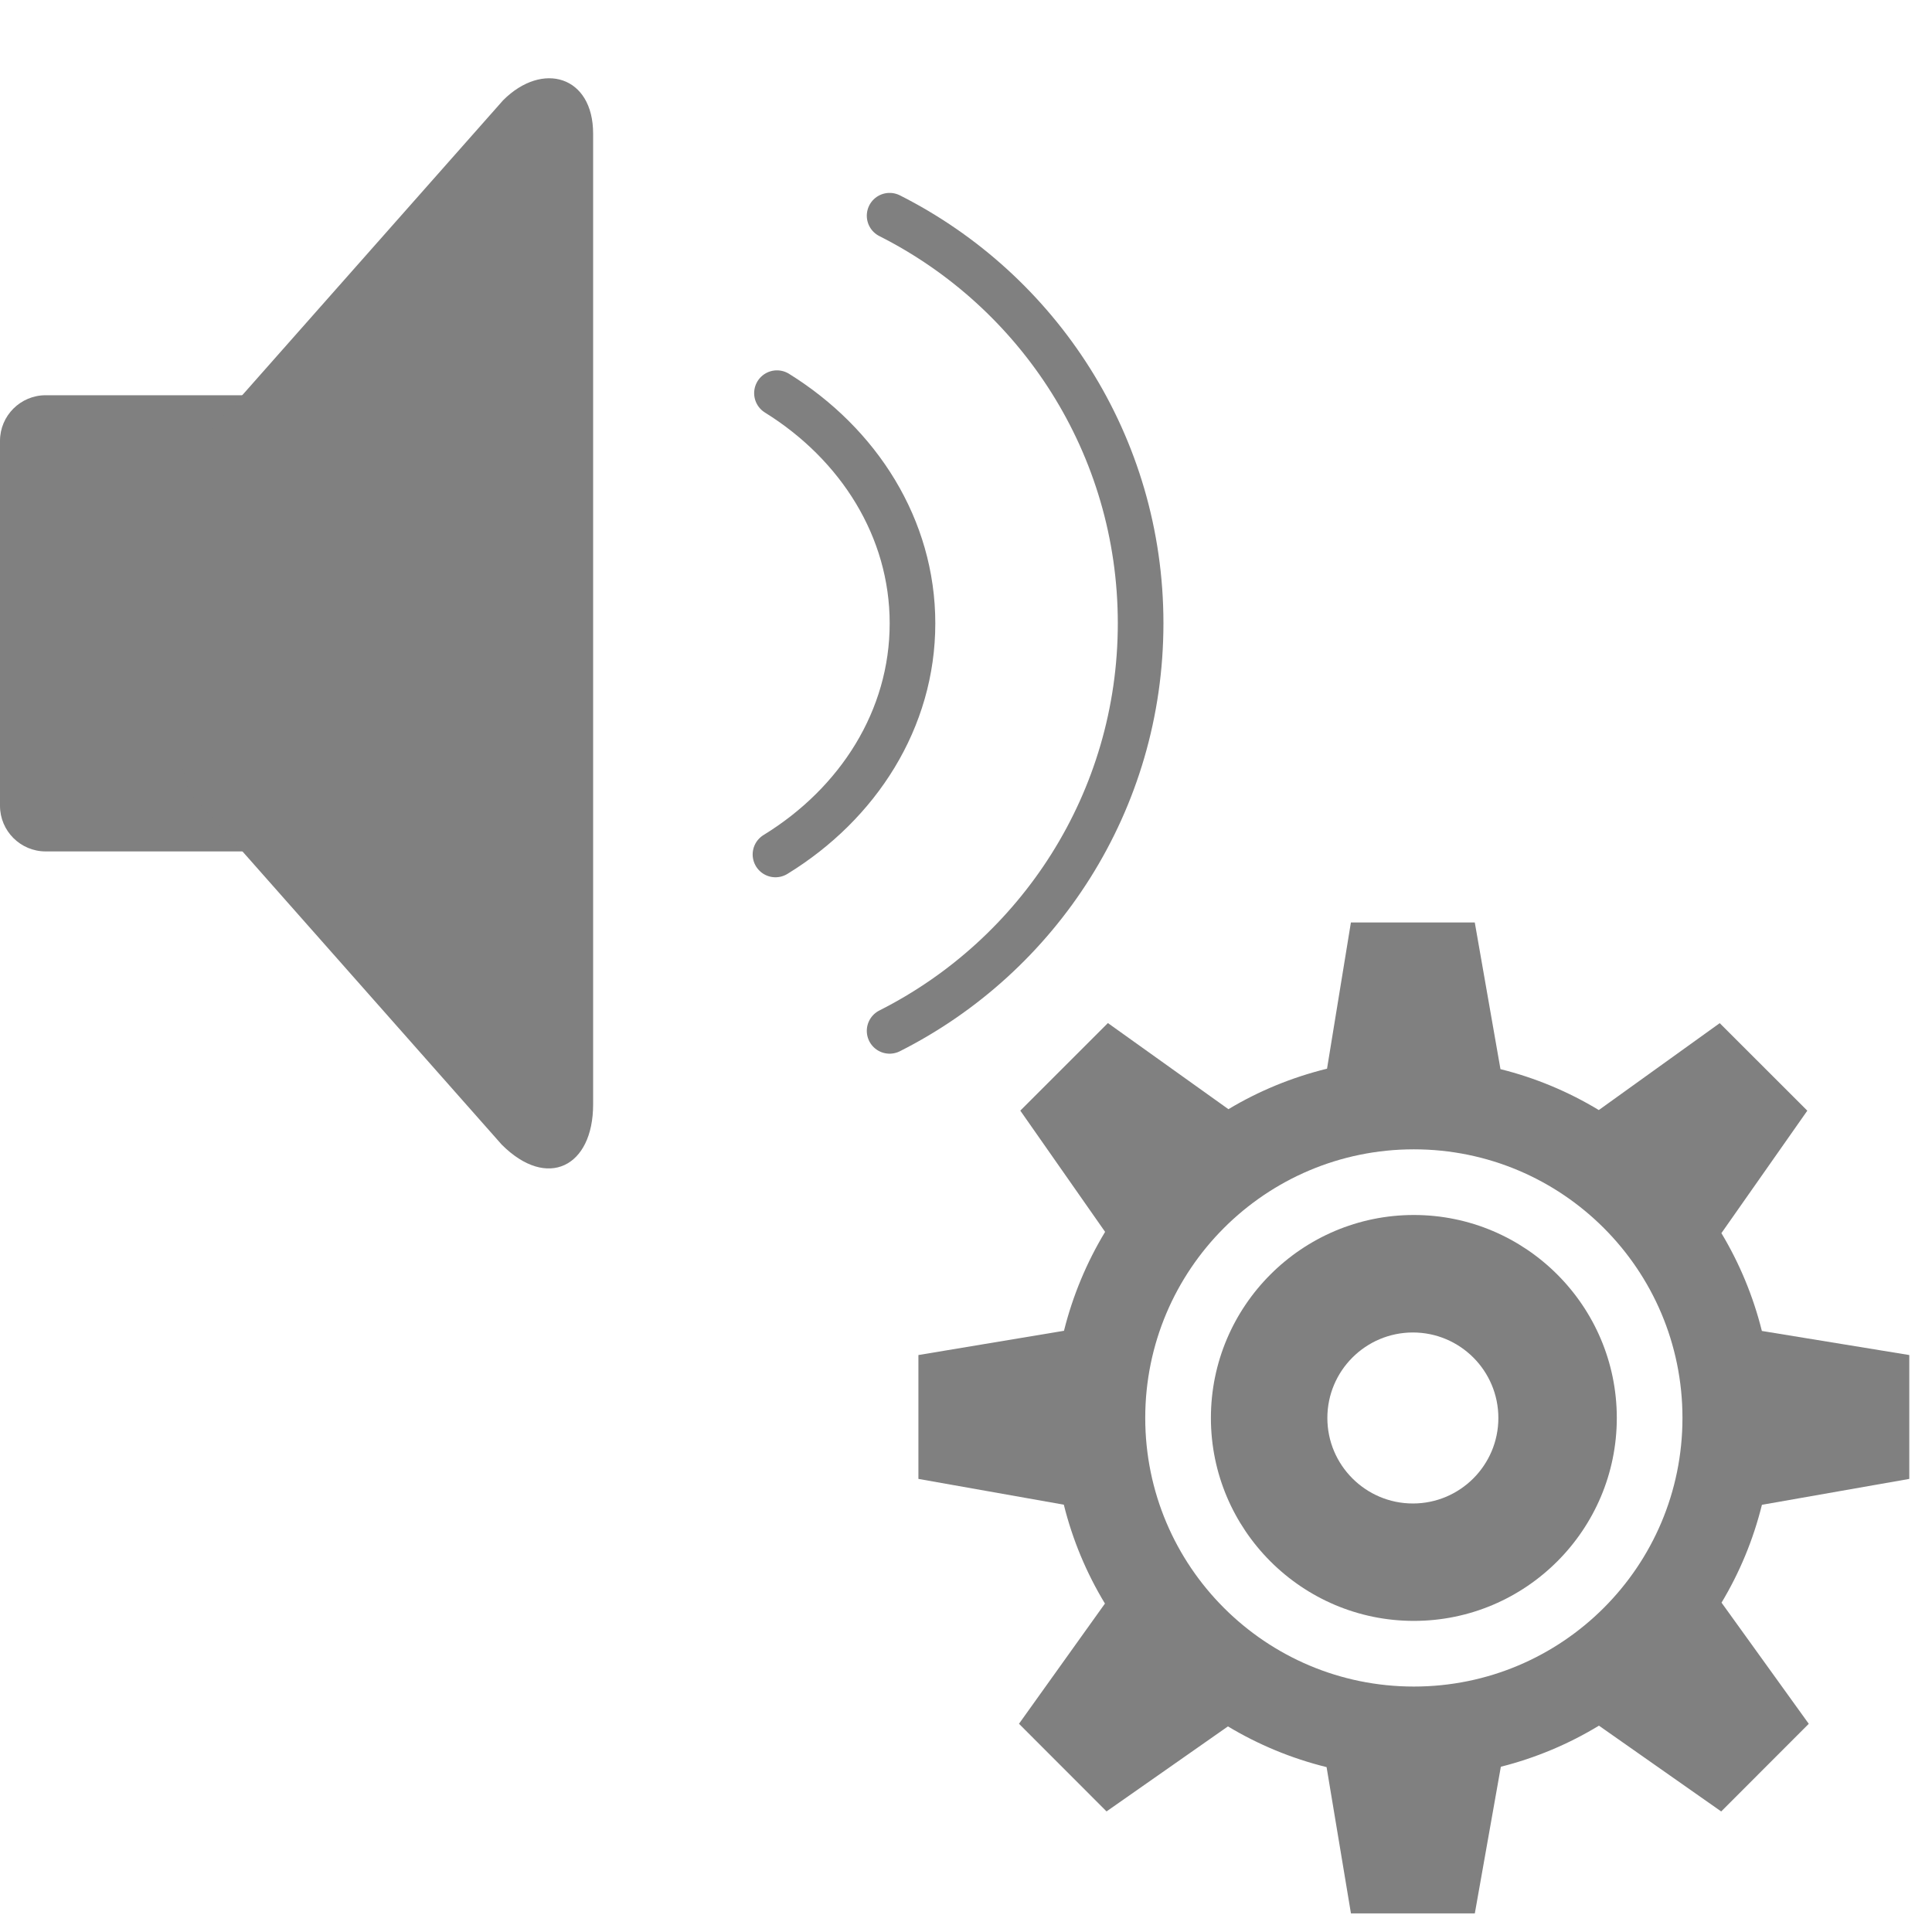 <?xml version="1.0" encoding="UTF-8" standalone="no"?>
<svg
   xmlns:dc="http://purl.org/dc/elements/1.1/"
   xmlns:cc="http://creativecommons.org/ns#"
   xmlns:rdf="http://www.w3.org/1999/02/22-rdf-syntax-ns#"
   xmlns:svg="http://www.w3.org/2000/svg"
   xmlns="http://www.w3.org/2000/svg"
   xmlns:sodipodi="http://sodipodi.sourceforge.net/DTD/sodipodi-0.dtd"
   xmlns:inkscape="http://www.inkscape.org/namespaces/inkscape"
   version="1.1"
   id="Layer_1"
   x="0px"
   y="0px"
   width="416px"
   height="416px"
   viewBox="0 0 26 26"
   enable-background="new 0 0 26 26"
   xml:space="preserve"
   sodipodi:docname="icons8_tts_engine.svg"
   inkscape:version="1.0.1 (3bc2e813f5, 2020-09-07)"><defs
     id="defs5989" /><sodipodi:namedview
     pagecolor="#ffffff"
     bordercolor="#666666"
     borderopacity="1"
     objecttolerance="10"
     gridtolerance="10"
     guidetolerance="10"
     inkscape:pageopacity="0"
     inkscape:pageshadow="2"
     inkscape:window-width="870"
     inkscape:window-height="480"
     id="namedview5987"
     showgrid="false"
     inkscape:zoom="0.56730769"
     inkscape:cx="208"
     inkscape:cy="208"
     inkscape:window-x="0"
     inkscape:window-y="0"
     inkscape:window-maximized="0"
     inkscape:current-layer="Layer_1"
     inkscape:document-rotation="0" /><path
     fill="#000000"
     d="m 5.526,10.844 c 0,0.338 -0.276,0.614 -0.614,0.614 H 0.614 C 0.276,11.458 0,11.183 0,10.844 V 5.933 C 0,5.594 0.276,5.319 0.614,5.319 H 4.912 c 0.338,0 0.614,0.276 0.614,0.614 z"
     id="path5978"
     style="fill:#808080;stroke-width:0.614" /><path
     fill="#000000"
     d="M 2.652,10.767 C 2.539,10.67 2.456,10.434 2.456,10.23 V 6.547 c 0,-0.204 0.084,-0.445 0.196,-0.541 L 6.771,1.349 C 7.301,0.819 7.982,1.021 7.982,1.798 V 14.864 c 0,0.837 -0.616,1.154 -1.23,0.54 z"
     id="path5980"
     style="fill:#808080;stroke-width:0.614" /><path
     fill="none"
     stroke="#000000"
     stroke-width="0.614"
     stroke-linecap="round"
     stroke-linejoin="round"
     stroke-miterlimit="10"
     d="m 10.456,5.291 c 1.103,0.685 1.824,1.817 1.824,3.098 0,1.289 -0.729,2.426 -1.844,3.11"
     id="path5982"
     style="stroke:#808080;stroke-opacity:1" /><path
     fill="none"
     stroke="#000000"
     stroke-width="0.614"
     stroke-linecap="round"
     stroke-linejoin="round"
     stroke-miterlimit="10"
     d="m 11.972,2.903 c 2.004,1.011 3.378,3.087 3.378,5.485 0,2.398 -1.374,4.474 -3.378,5.485"
     id="path5984"
     style="stroke:#808080;stroke-opacity:1" /><g
     id="g6"
     transform="matrix(0.554,0,0,0.554,11.825,11.88)"><path
       fill="#808080"
       d="m 13,8.07 c -2.718,0 -4.93,2.212 -4.93,4.93 0,2.718 2.212,4.93 4.93,4.93 2.718,0 4.93,-2.212 4.93,-4.93 0,-2.718 -2.212,-4.93 -4.93,-4.93 z m -0.023,7.008 c -1.146,0 -2.078,-0.931 -2.078,-2.077 0,-1.147 0.932,-2.077 2.078,-2.077 1.146,0 2.076,0.93 2.076,2.077 0,1.146 -0.93,2.077 -2.076,2.077 z"
       id="path2" /><path
       fill="#808080"
       d="M 25.035,14.481 V 11.472 L 21.454,10.887 C 21.242,10.038 20.909,9.241 20.471,8.511 L 22.558,5.536 20.43,3.41 17.493,5.521 C 16.761,5.078 15.959,4.74 15.104,4.527 L 14.48,0.964 h -3.009 l -0.58,3.552 C 10.037,4.726 9.23,5.059 8.496,5.5 L 5.568,3.408 3.44,5.535 5.5,8.48 C 5.055,9.217 4.716,10.023 4.501,10.883 l -3.536,0.589 v 3.009 l 3.532,0.626 c 0.213,0.858 0.552,1.664 0.999,2.402 l -2.088,2.92 2.127,2.129 2.949,-2.065 c 0.736,0.442 1.541,0.778 2.396,0.989 l 0.592,3.554 h 3.009 l 0.632,-3.563 c 0.851,-0.215 1.653,-0.554 2.383,-0.998 l 2.97,2.084 2.127,-2.129 -2.119,-2.943 c 0.438,-0.73 0.771,-1.528 0.981,-2.377 z M 13,19.525 C 9.396,19.525 6.475,16.603 6.475,13 6.475,9.397 9.396,6.475 13,6.475 c 3.604,0 6.525,2.921 6.525,6.525 0,3.604 -2.921,6.525 -6.525,6.525 z"
       id="path4" /></g></svg>
